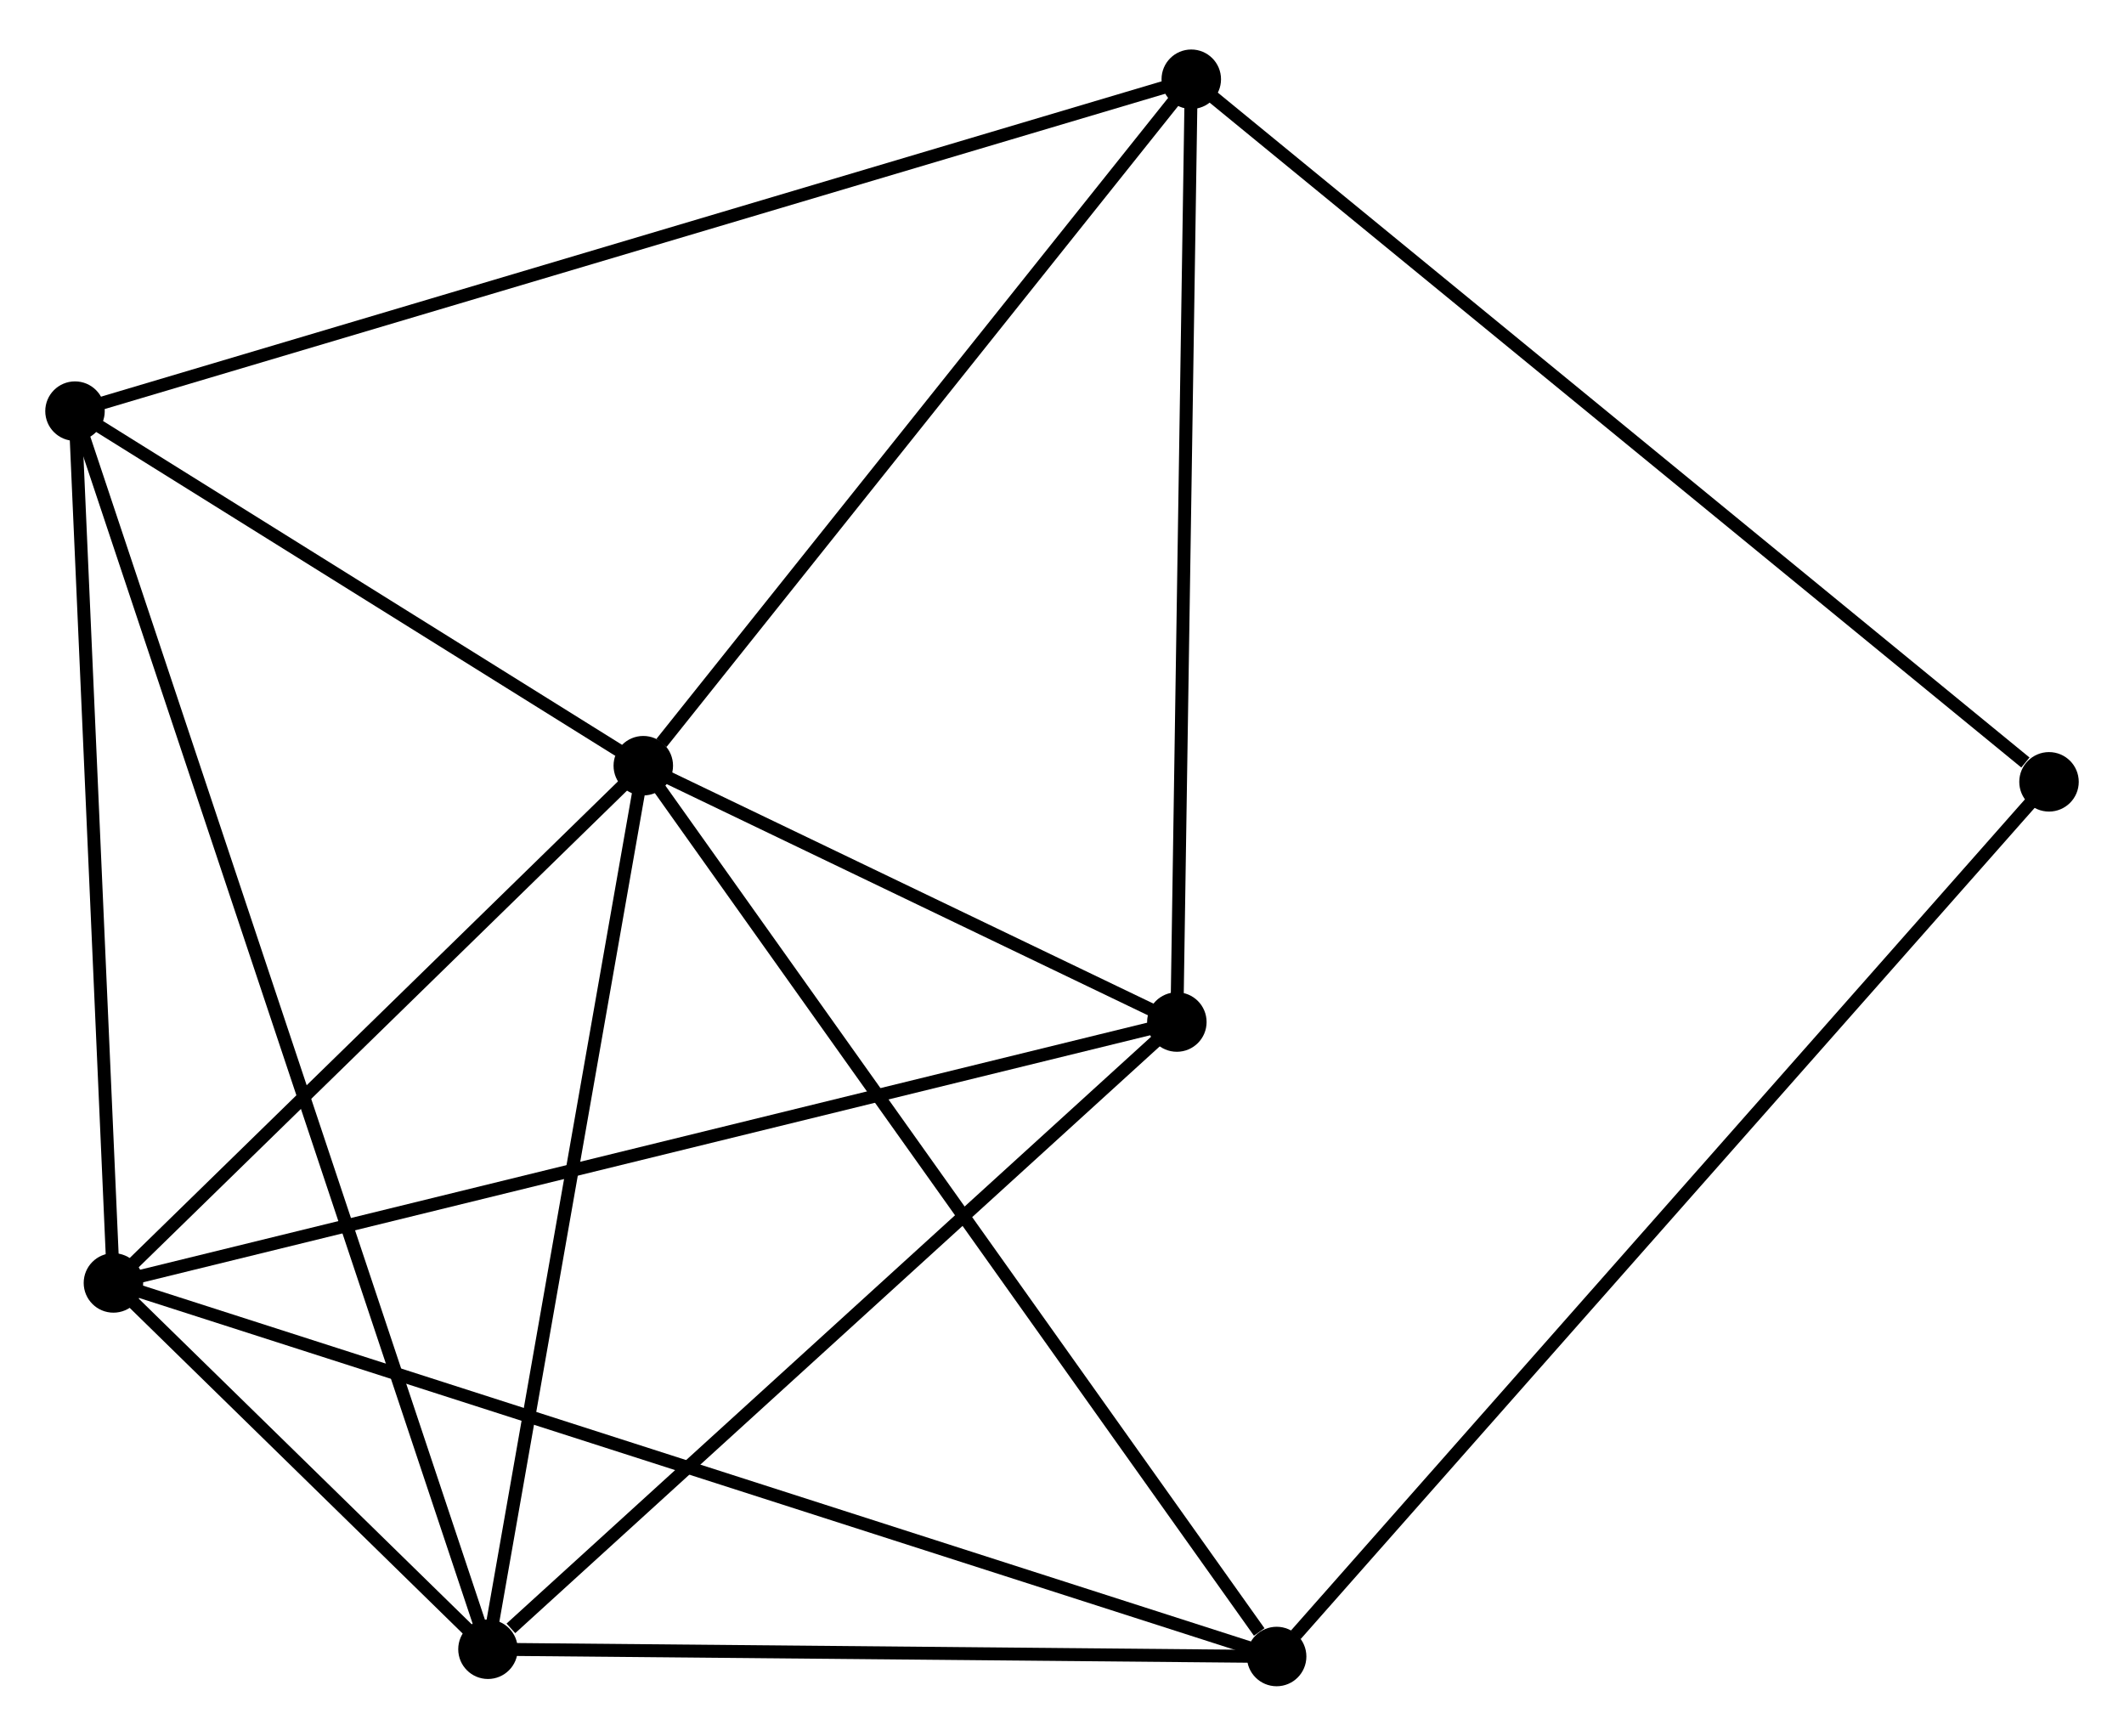 <?xml version="1.0" encoding="UTF-8" standalone="no"?>
<!DOCTYPE svg PUBLIC "-//W3C//DTD SVG 1.1//EN"
 "http://www.w3.org/Graphics/SVG/1.1/DTD/svg11.dtd">
<!-- Generated by graphviz version 2.36.0 (20140111.2315)
 -->
<!-- Title: %3 Pages: 1 -->
<svg width="164pt" height="134pt"
 viewBox="0.00 0.00 164.25 133.55" xmlns="http://www.w3.org/2000/svg" xmlns:xlink="http://www.w3.org/1999/xlink">
<g id="graph0" class="graph" transform="scale(1 1) rotate(0) translate(4 129.552)">
<title>%3</title>
<!-- 0 -->
<g id="node1" class="node"><title>0</title>
<ellipse fill="black" stroke="black" cx="45.746" cy="-70.676" rx="1.8" ry="1.8"/>
</g>
<!-- 1 -->
<g id="node2" class="node"><title>1</title>
<ellipse fill="black" stroke="black" cx="33.735" cy="-2.362" rx="1.8" ry="1.8"/>
</g>
<!-- 0&#45;&#45;1 -->
<g id="edge1" class="edge"><title>0&#45;&#45;1</title>
<path fill="none" stroke="black" d="M45.4,-68.706C43.646,-58.73 35.764,-13.899 34.06,-4.212"/>
</g>
<!-- 2 -->
<g id="node3" class="node"><title>2</title>
<ellipse fill="black" stroke="black" cx="4.772" cy="-30.685" rx="1.8" ry="1.8"/>
</g>
<!-- 0&#45;&#45;2 -->
<g id="edge2" class="edge"><title>0&#45;&#45;2</title>
<path fill="none" stroke="black" d="M44.383,-69.346C38.162,-63.274 12.501,-38.228 6.182,-32.062"/>
</g>
<!-- 3 -->
<g id="node4" class="node"><title>3</title>
<ellipse fill="black" stroke="black" cx="88.122" cy="-123.752" rx="1.8" ry="1.8"/>
</g>
<!-- 0&#45;&#45;3 -->
<g id="edge3" class="edge"><title>0&#45;&#45;3</title>
<path fill="none" stroke="black" d="M47.156,-72.442C53.705,-80.644 81.083,-114.936 86.994,-122.339"/>
</g>
<!-- 4 -->
<g id="node5" class="node"><title>4</title>
<ellipse fill="black" stroke="black" cx="87.007" cy="-50.857" rx="1.8" ry="1.8"/>
</g>
<!-- 0&#45;&#45;4 -->
<g id="edge4" class="edge"><title>0&#45;&#45;4</title>
<path fill="none" stroke="black" d="M47.519,-69.825C54.306,-66.565 78.591,-54.899 85.287,-51.683"/>
</g>
<!-- 5 -->
<g id="node6" class="node"><title>5</title>
<ellipse fill="black" stroke="black" cx="1.8" cy="-98.091" rx="1.8" ry="1.8"/>
</g>
<!-- 0&#45;&#45;5 -->
<g id="edge5" class="edge"><title>0&#45;&#45;5</title>
<path fill="none" stroke="black" d="M43.858,-71.854C36.629,-76.364 10.764,-92.499 3.632,-96.948"/>
</g>
<!-- 6 -->
<g id="node7" class="node"><title>6</title>
<ellipse fill="black" stroke="black" cx="94.723" cy="-1.8" rx="1.8" ry="1.8"/>
</g>
<!-- 0&#45;&#45;6 -->
<g id="edge6" class="edge"><title>0&#45;&#45;6</title>
<path fill="none" stroke="black" d="M46.957,-68.974C53.674,-59.528 86.315,-13.624 93.375,-3.696"/>
</g>
<!-- 1&#45;&#45;2 -->
<g id="edge7" class="edge"><title>1&#45;&#45;2</title>
<path fill="none" stroke="black" d="M32.178,-3.885C27.102,-8.849 11.081,-24.515 6.198,-29.29"/>
</g>
<!-- 1&#45;&#45;4 -->
<g id="edge8" class="edge"><title>1&#45;&#45;4</title>
<path fill="none" stroke="black" d="M35.508,-3.976C43.74,-11.47 78.159,-42.802 85.589,-49.566"/>
</g>
<!-- 1&#45;&#45;5 -->
<g id="edge9" class="edge"><title>1&#45;&#45;5</title>
<path fill="none" stroke="black" d="M33.068,-4.362C28.912,-16.82 6.609,-83.676 2.463,-96.103"/>
</g>
<!-- 1&#45;&#45;6 -->
<g id="edge10" class="edge"><title>1&#45;&#45;6</title>
<path fill="none" stroke="black" d="M35.764,-2.344C45.024,-2.258 83.22,-1.906 92.624,-1.819"/>
</g>
<!-- 2&#45;&#45;4 -->
<g id="edge11" class="edge"><title>2&#45;&#45;4</title>
<path fill="none" stroke="black" d="M6.805,-31.184C18.182,-33.974 73.855,-47.63 85.046,-50.375"/>
</g>
<!-- 2&#45;&#45;5 -->
<g id="edge12" class="edge"><title>2&#45;&#45;5</title>
<path fill="none" stroke="black" d="M4.686,-32.63C4.252,-42.473 2.302,-86.707 1.88,-96.266"/>
</g>
<!-- 2&#45;&#45;6 -->
<g id="edge13" class="edge"><title>2&#45;&#45;6</title>
<path fill="none" stroke="black" d="M6.651,-30.082C18.357,-26.323 81.179,-6.149 92.855,-2.4"/>
</g>
<!-- 3&#45;&#45;4 -->
<g id="edge14" class="edge"><title>3&#45;&#45;4</title>
<path fill="none" stroke="black" d="M88.094,-121.95C87.942,-111.952 87.199,-63.371 87.038,-52.863"/>
</g>
<!-- 3&#45;&#45;5 -->
<g id="edge15" class="edge"><title>3&#45;&#45;5</title>
<path fill="none" stroke="black" d="M86.319,-123.216C75.085,-119.876 14.798,-101.955 3.593,-98.624"/>
</g>
<!-- 7 -->
<g id="node8" class="node"><title>7</title>
<ellipse fill="black" stroke="black" cx="154.451" cy="-69.429" rx="1.8" ry="1.8"/>
</g>
<!-- 3&#45;&#45;7 -->
<g id="edge16" class="edge"><title>3&#45;&#45;7</title>
<path fill="none" stroke="black" d="M89.761,-122.409C98.859,-114.959 143.064,-78.755 152.625,-70.924"/>
</g>
<!-- 6&#45;&#45;7 -->
<g id="edge17" class="edge"><title>6&#45;&#45;7</title>
<path fill="none" stroke="black" d="M96.2,-3.472C104.535,-12.91 145.604,-59.411 153.231,-68.047"/>
</g>
</g>
</svg>
